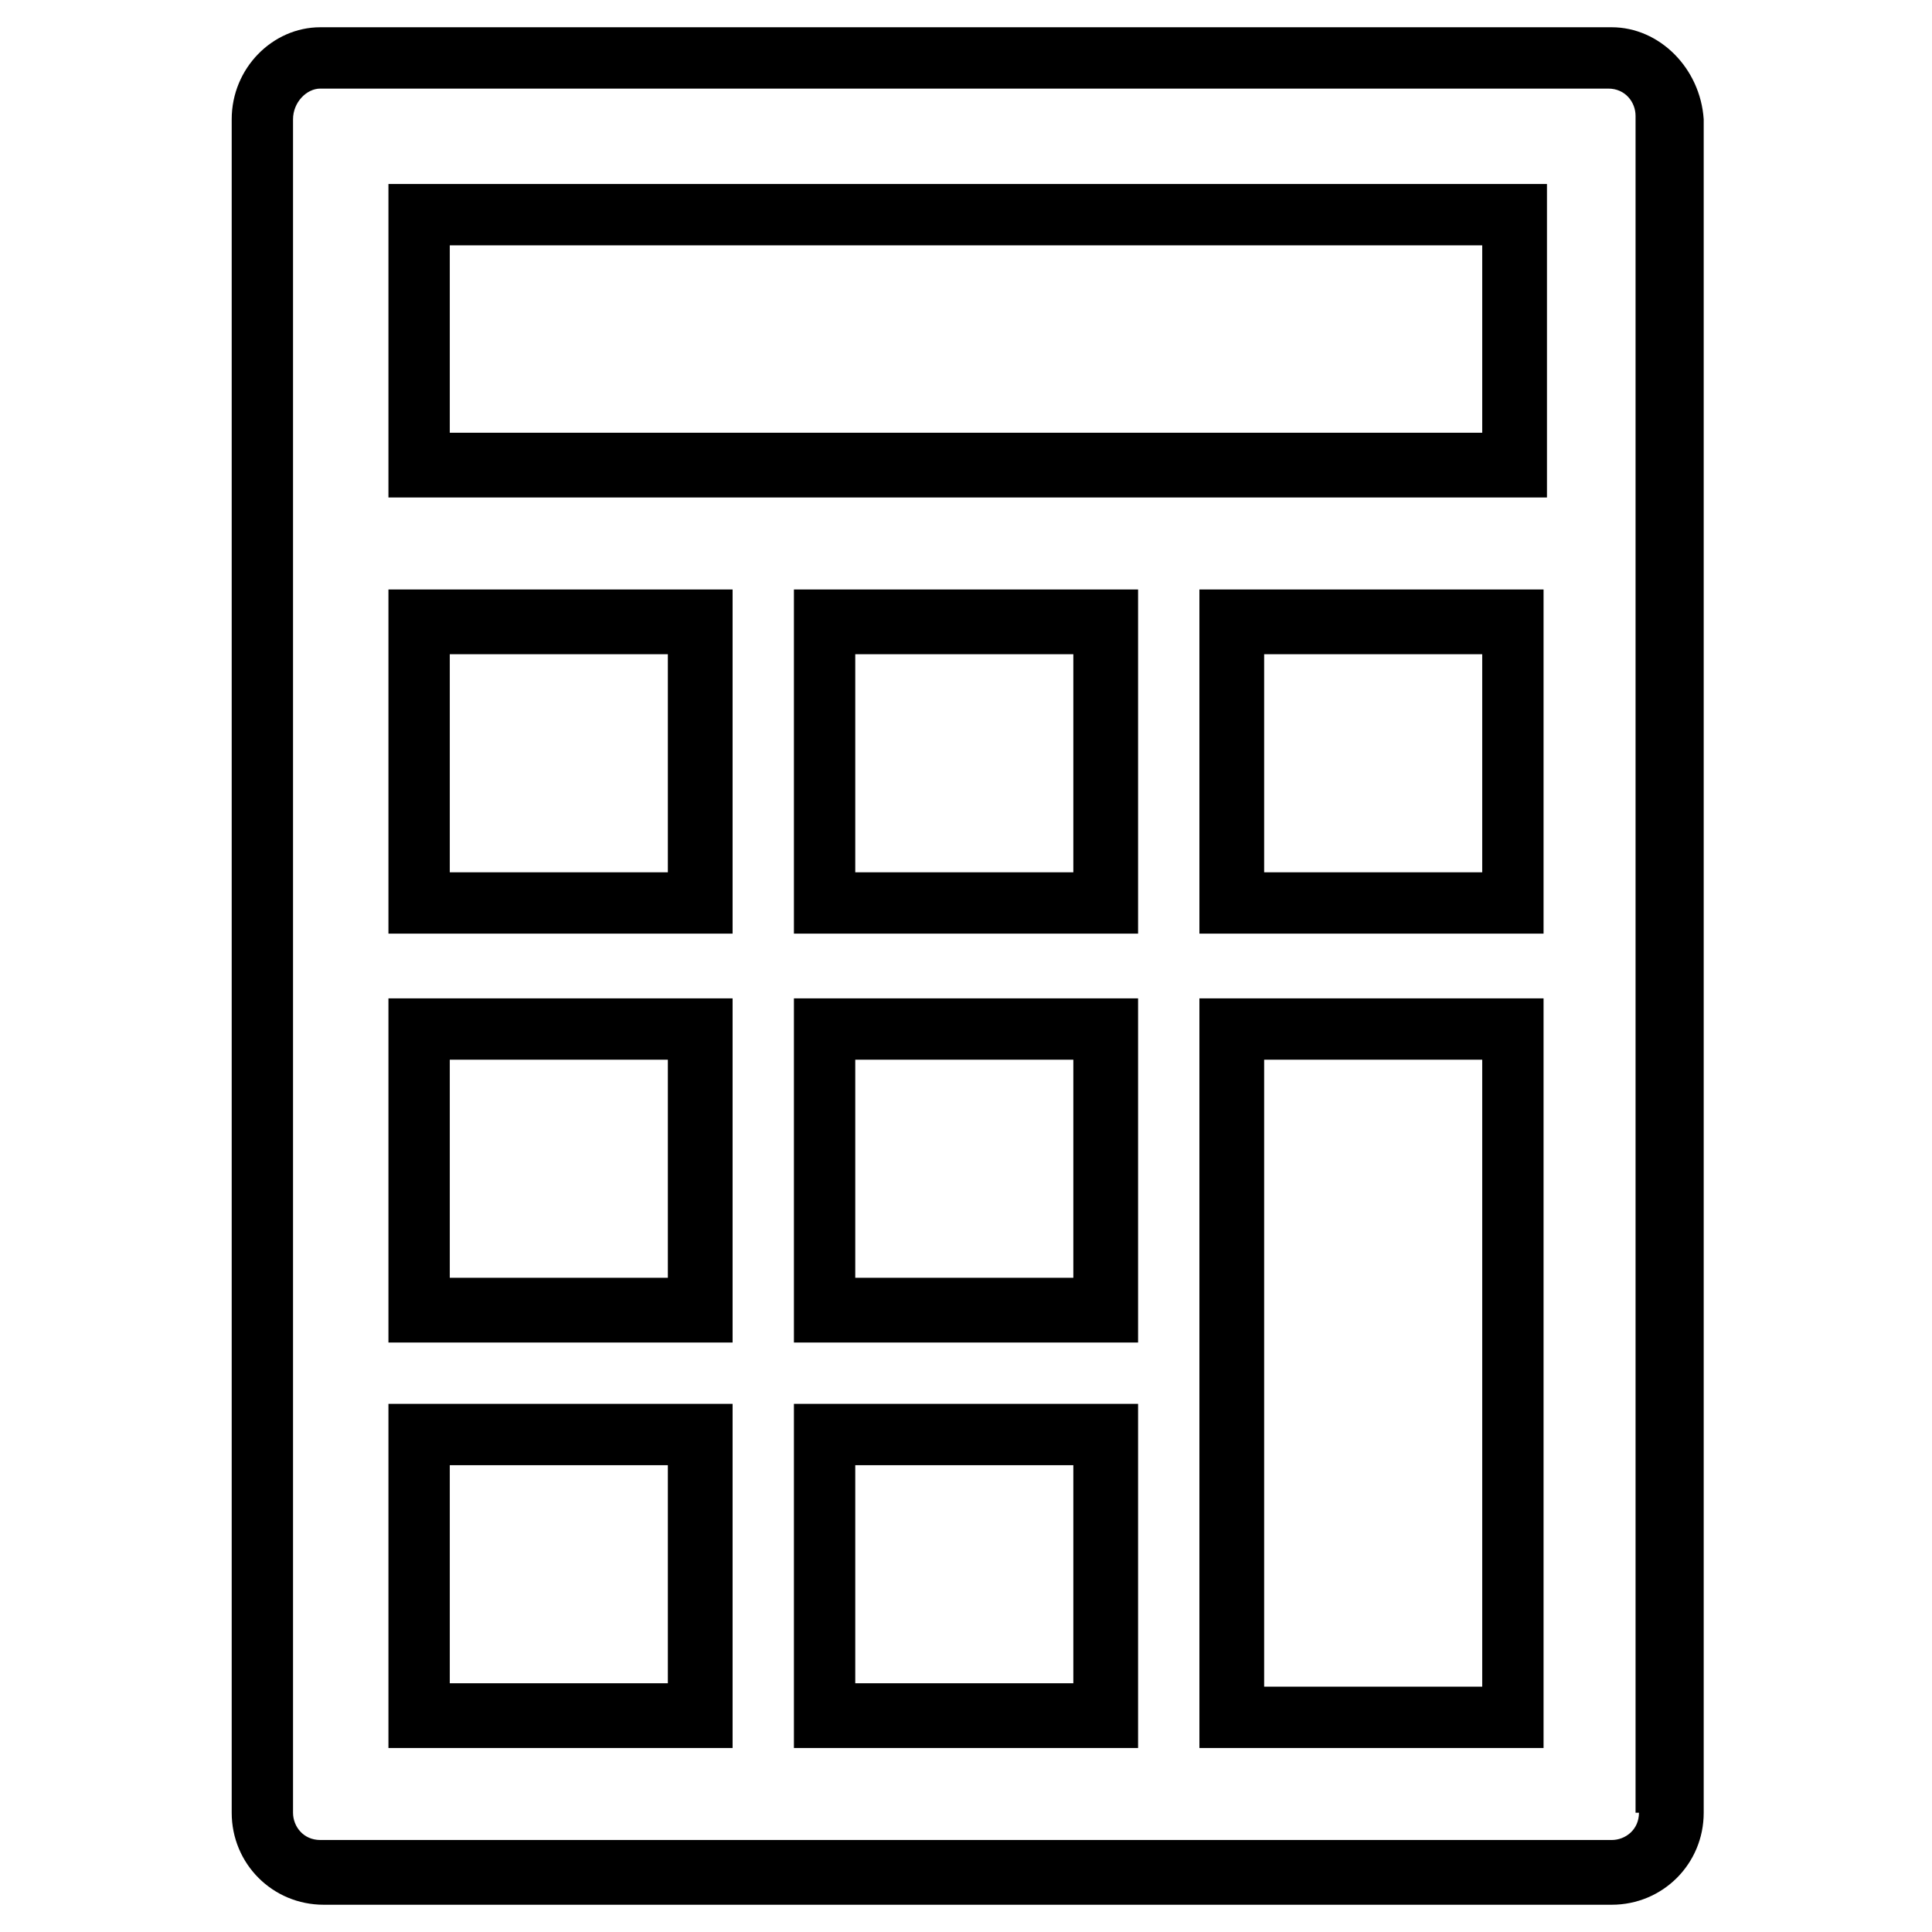 <?xml version="1.0" encoding="utf-8"?>
<!-- Generator: Adobe Illustrator 22.0.1, SVG Export Plug-In . SVG Version: 6.00 Build 0)  -->
<svg version="1.1" id="Layer_1" xmlns="http://www.w3.org/2000/svg" xmlns:xlink="http://www.w3.org/1999/xlink" x="0px" y="0px"
	 viewBox="0 0 56.7 56.7" style="enable-background:new 0 0 56.7 56.7;" xml:space="preserve">
<title>nav_as_servicemaintenance</title>
<g>
	<path d="M47.3,0.8H9.4C8,0.8,6.8,2,6.8,3.5v49.7c0,1.5,1.2,2.7,2.7,2.7h37.8c1.5,0,2.7-1.2,2.7-2.7V3.5C49.9,2,48.7,0.8,47.3,0.8
		L47.3,0.8z M48.1,53.2c0,0.5-0.4,0.8-0.8,0.8H9.4c-0.5,0-0.8-0.4-0.8-0.8V3.5C8.6,3,9,2.6,9.4,2.6h37.8c0.5,0,0.8,0.4,0.8,0.8V53.2
		z M48.1,53.2"/>
	<path d="M11.4,51.3h10.1V41.2H11.4V51.3z M13.2,43h6.4v6.4h-6.4V43z M13.2,43"/>
	<path d="M23.3,51.3h10.1V41.2H23.3V51.3z M25.1,43h6.4v6.4h-6.4V43z M25.1,43"/>
	<path d="M35.2,51.3h10.1v-22H35.2V51.3z M37.1,31.1h6.4v18.4h-6.4V31.1z M37.1,31.1"/>
	<path d="M11.4,39.4h10.1V29.3H11.4V39.4z M13.2,31.1h6.4v6.4h-6.4V31.1z M13.2,31.1"/>
	<path d="M23.3,39.4h10.1V29.3H23.3V39.4z M25.1,31.1h6.4v6.4h-6.4V31.1z M25.1,31.1"/>
	<path d="M11.4,27.4h10.1V17.3H11.4V27.4z M13.2,19.2h6.4v6.4h-6.4V19.2z M13.2,19.2"/>
	<path d="M23.3,27.4h10.1V17.3H23.3V27.4z M25.1,19.2h6.4v6.4h-6.4V19.2z M25.1,19.2"/>
	<path d="M35.2,27.4h10.1V17.3H35.2V27.4z M37.1,19.2h6.4v6.4h-6.4V19.2z M37.1,19.2"/>
	<path d="M11.4,14.6h34V5.4h-34V14.6z M13.2,7.2h30.3v5.5H13.2V7.2z M13.2,7.2"/>
</g>
</svg>
